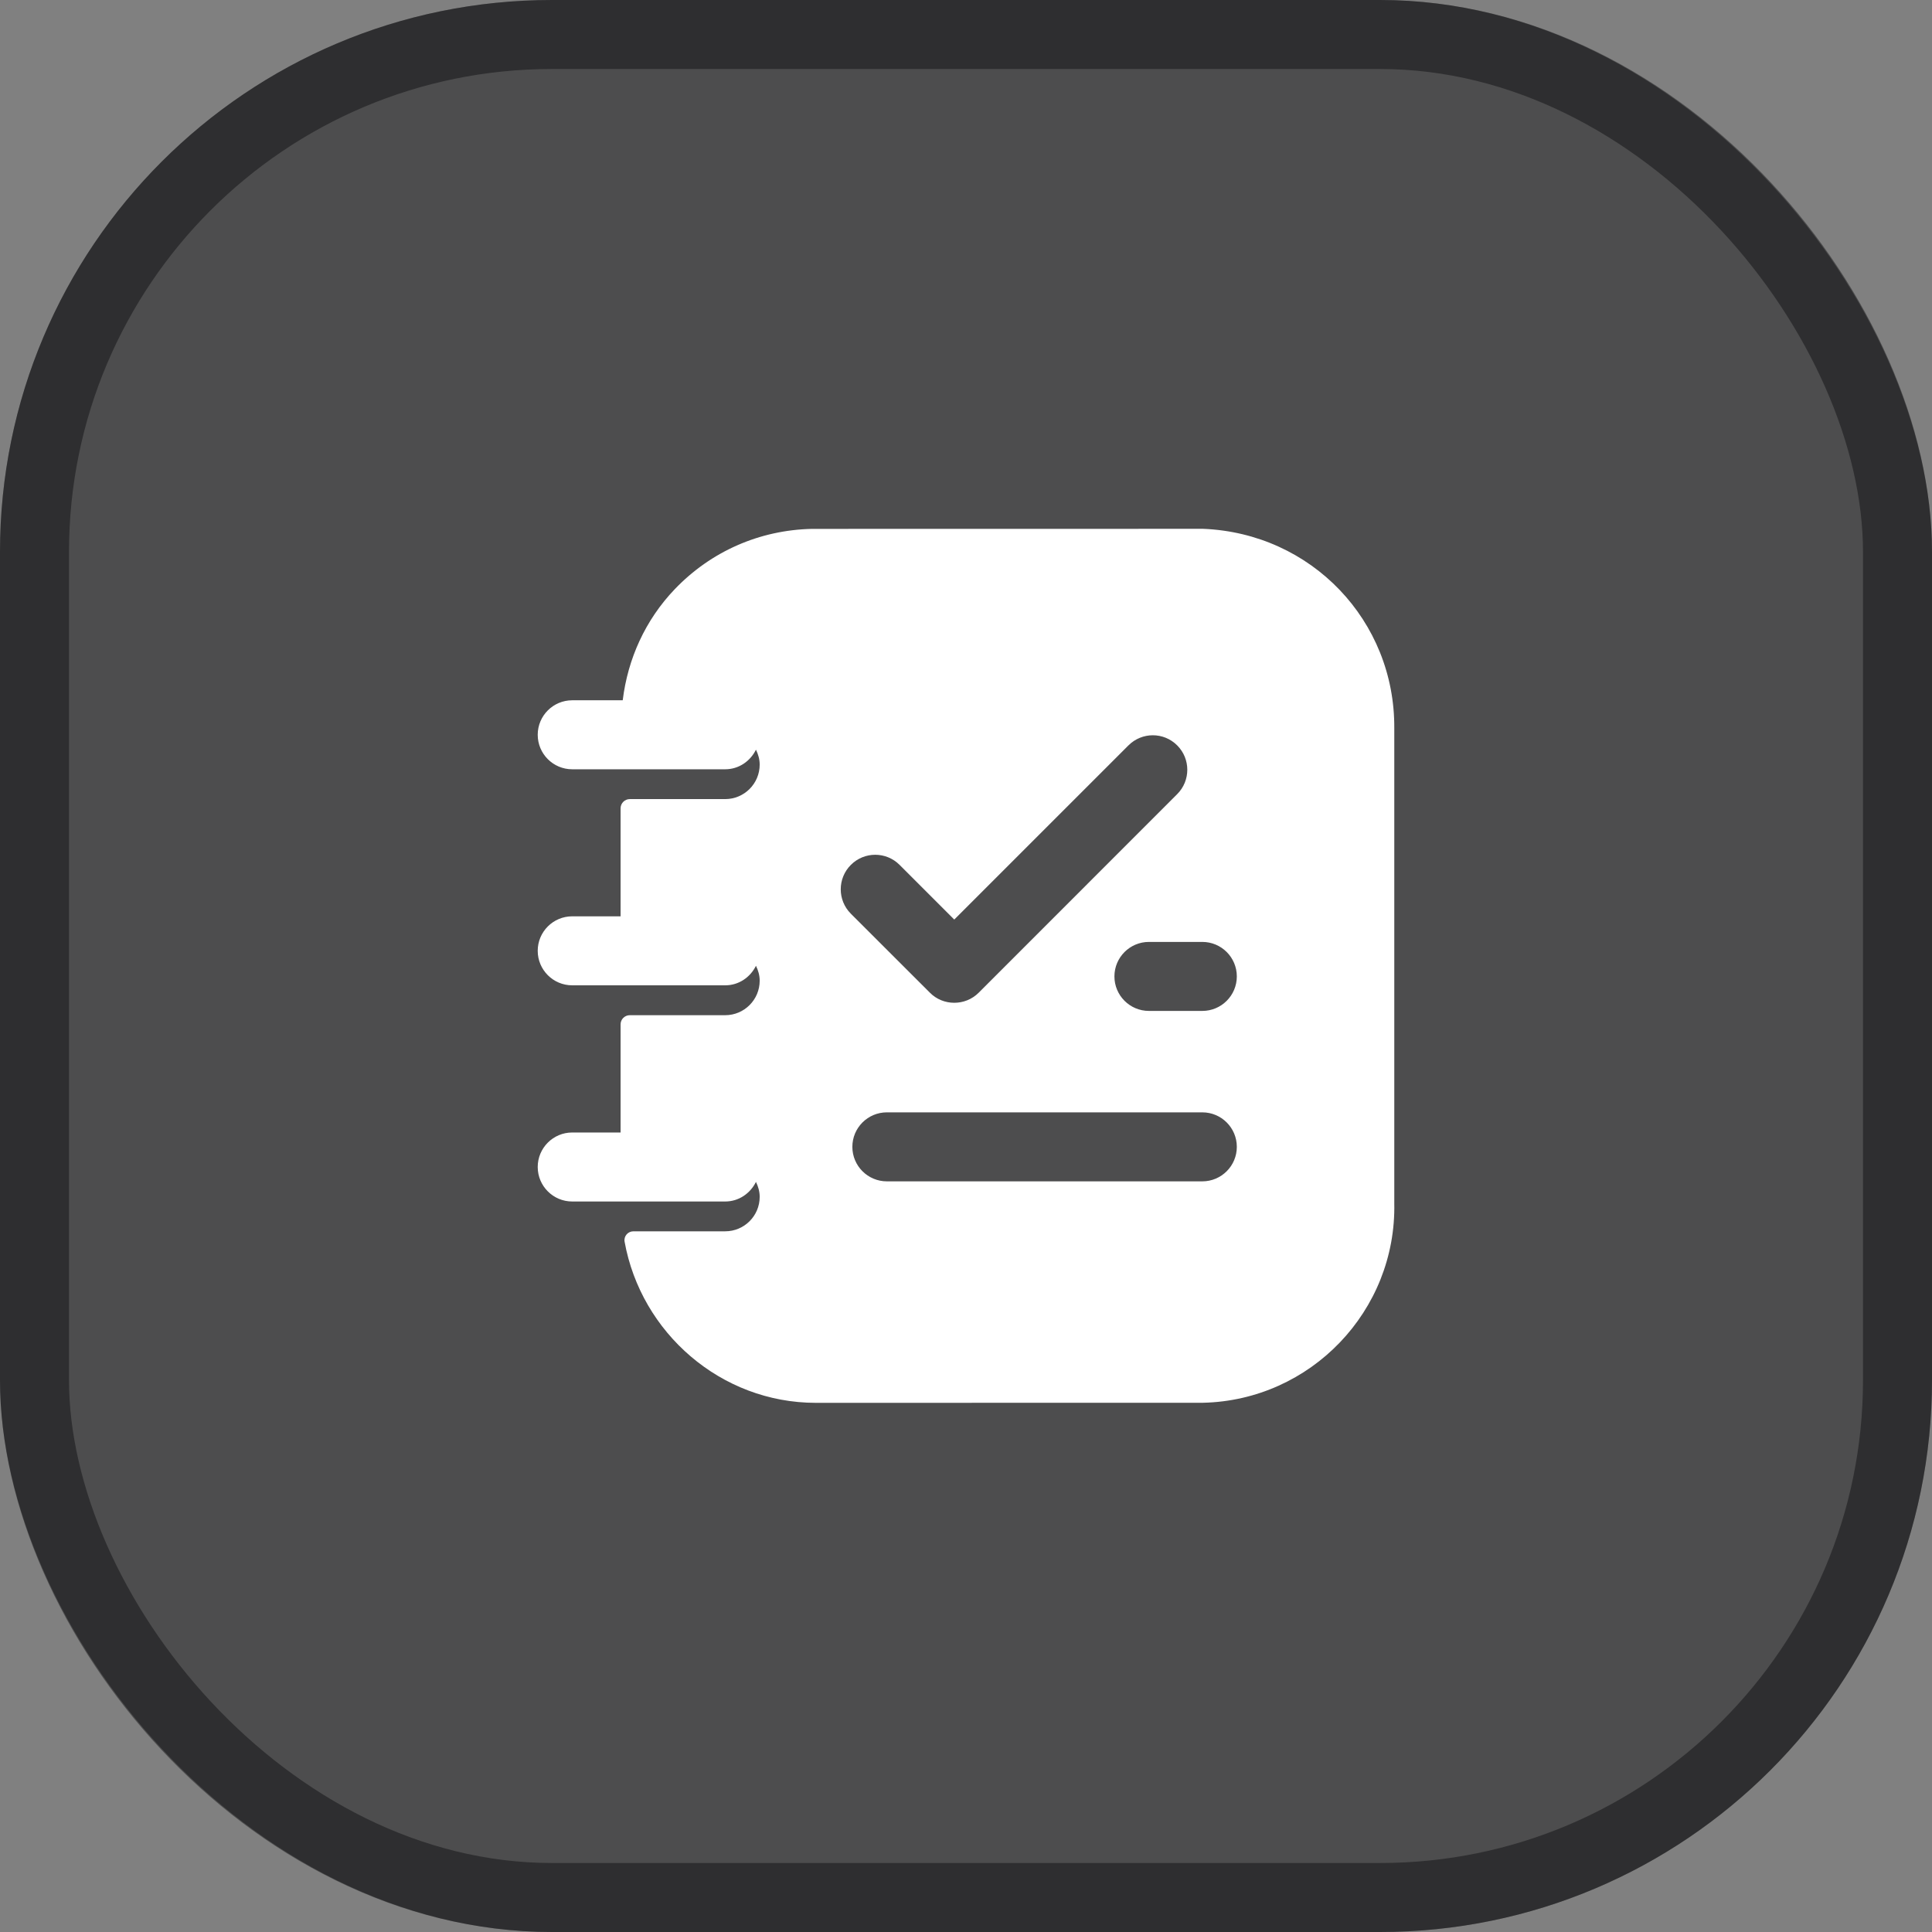 <svg width="28" height="28" viewBox="0 0 28 28" fill="none" xmlns="http://www.w3.org/2000/svg">
<rect x="0" y="0" width="28" height="28" fill="#808080" stroke="none"/>
<rect width="28" height="28" rx="8" fill="#020204" fill-opacity="0.4"/>
<rect x="0.5" y="0.5" width="27" height="27" rx="7.5" stroke="#020204" stroke-opacity="0.4"/>
<path fill-rule="evenodd" clip-rule="evenodd" d="M17.425 14.651H16.651C16.375 14.651 16.151 14.427 16.151 14.151C16.151 13.875 16.375 13.651 16.651 13.651H17.425C17.701 13.651 17.925 13.875 17.925 14.151C17.925 14.427 17.701 14.651 17.425 14.651ZM17.425 17.121H12.853C12.577 17.121 12.353 16.897 12.353 16.621C12.353 16.345 12.577 16.121 12.853 16.121H17.425C17.701 16.121 17.925 16.345 17.925 16.621C17.925 16.897 17.701 17.121 17.425 17.121ZM12.331 12.535C12.526 12.339 12.843 12.339 13.038 12.535L13.83 13.327L16.354 10.803C16.55 10.607 16.866 10.607 17.061 10.803C17.256 10.998 17.256 11.314 17.061 11.509L14.184 14.387C14.086 14.485 13.958 14.533 13.83 14.533C13.702 14.533 13.574 14.485 13.477 14.387L12.331 13.242C12.136 13.047 12.136 12.73 12.331 12.535ZM17.436 7.664C11.788 7.664 11.77 7.665 11.767 7.665C11.01 7.681 10.304 7.991 9.78 8.538C9.352 8.985 9.098 9.549 9.025 10.149H8.293C8.017 10.149 7.793 10.373 7.793 10.649C7.793 10.925 8.017 11.149 8.293 11.149H10.51C10.708 11.149 10.874 11.031 10.956 10.865C10.988 10.931 11.01 11.003 11.01 11.081C11.01 11.357 10.786 11.581 10.51 11.581H9.128C9.054 11.581 8.994 11.641 8.994 11.715V13.28H8.293C8.017 13.28 7.793 13.504 7.793 13.78C7.793 14.056 8.017 14.28 8.293 14.28H10.51C10.708 14.28 10.874 14.163 10.956 13.997C10.988 14.063 11.01 14.134 11.01 14.213C11.01 14.489 10.786 14.713 10.51 14.713H9.128C9.054 14.713 8.994 14.772 8.994 14.846V16.413H8.293C8.017 16.413 7.793 16.637 7.793 16.913C7.793 17.189 8.017 17.413 8.293 17.413H10.51C10.708 17.413 10.874 17.295 10.956 17.129C10.988 17.195 11.01 17.267 11.01 17.345C11.01 17.622 10.786 17.845 10.51 17.845H9.18C9.1 17.845 9.038 17.916 9.052 17.995C9.29 19.316 10.447 20.331 11.824 20.331L17.434 20.33C18.996 20.295 20.239 18.998 20.207 17.437V10.556C20.218 8.997 19.007 7.727 17.436 7.664Z" fill="white"/>
</svg>
